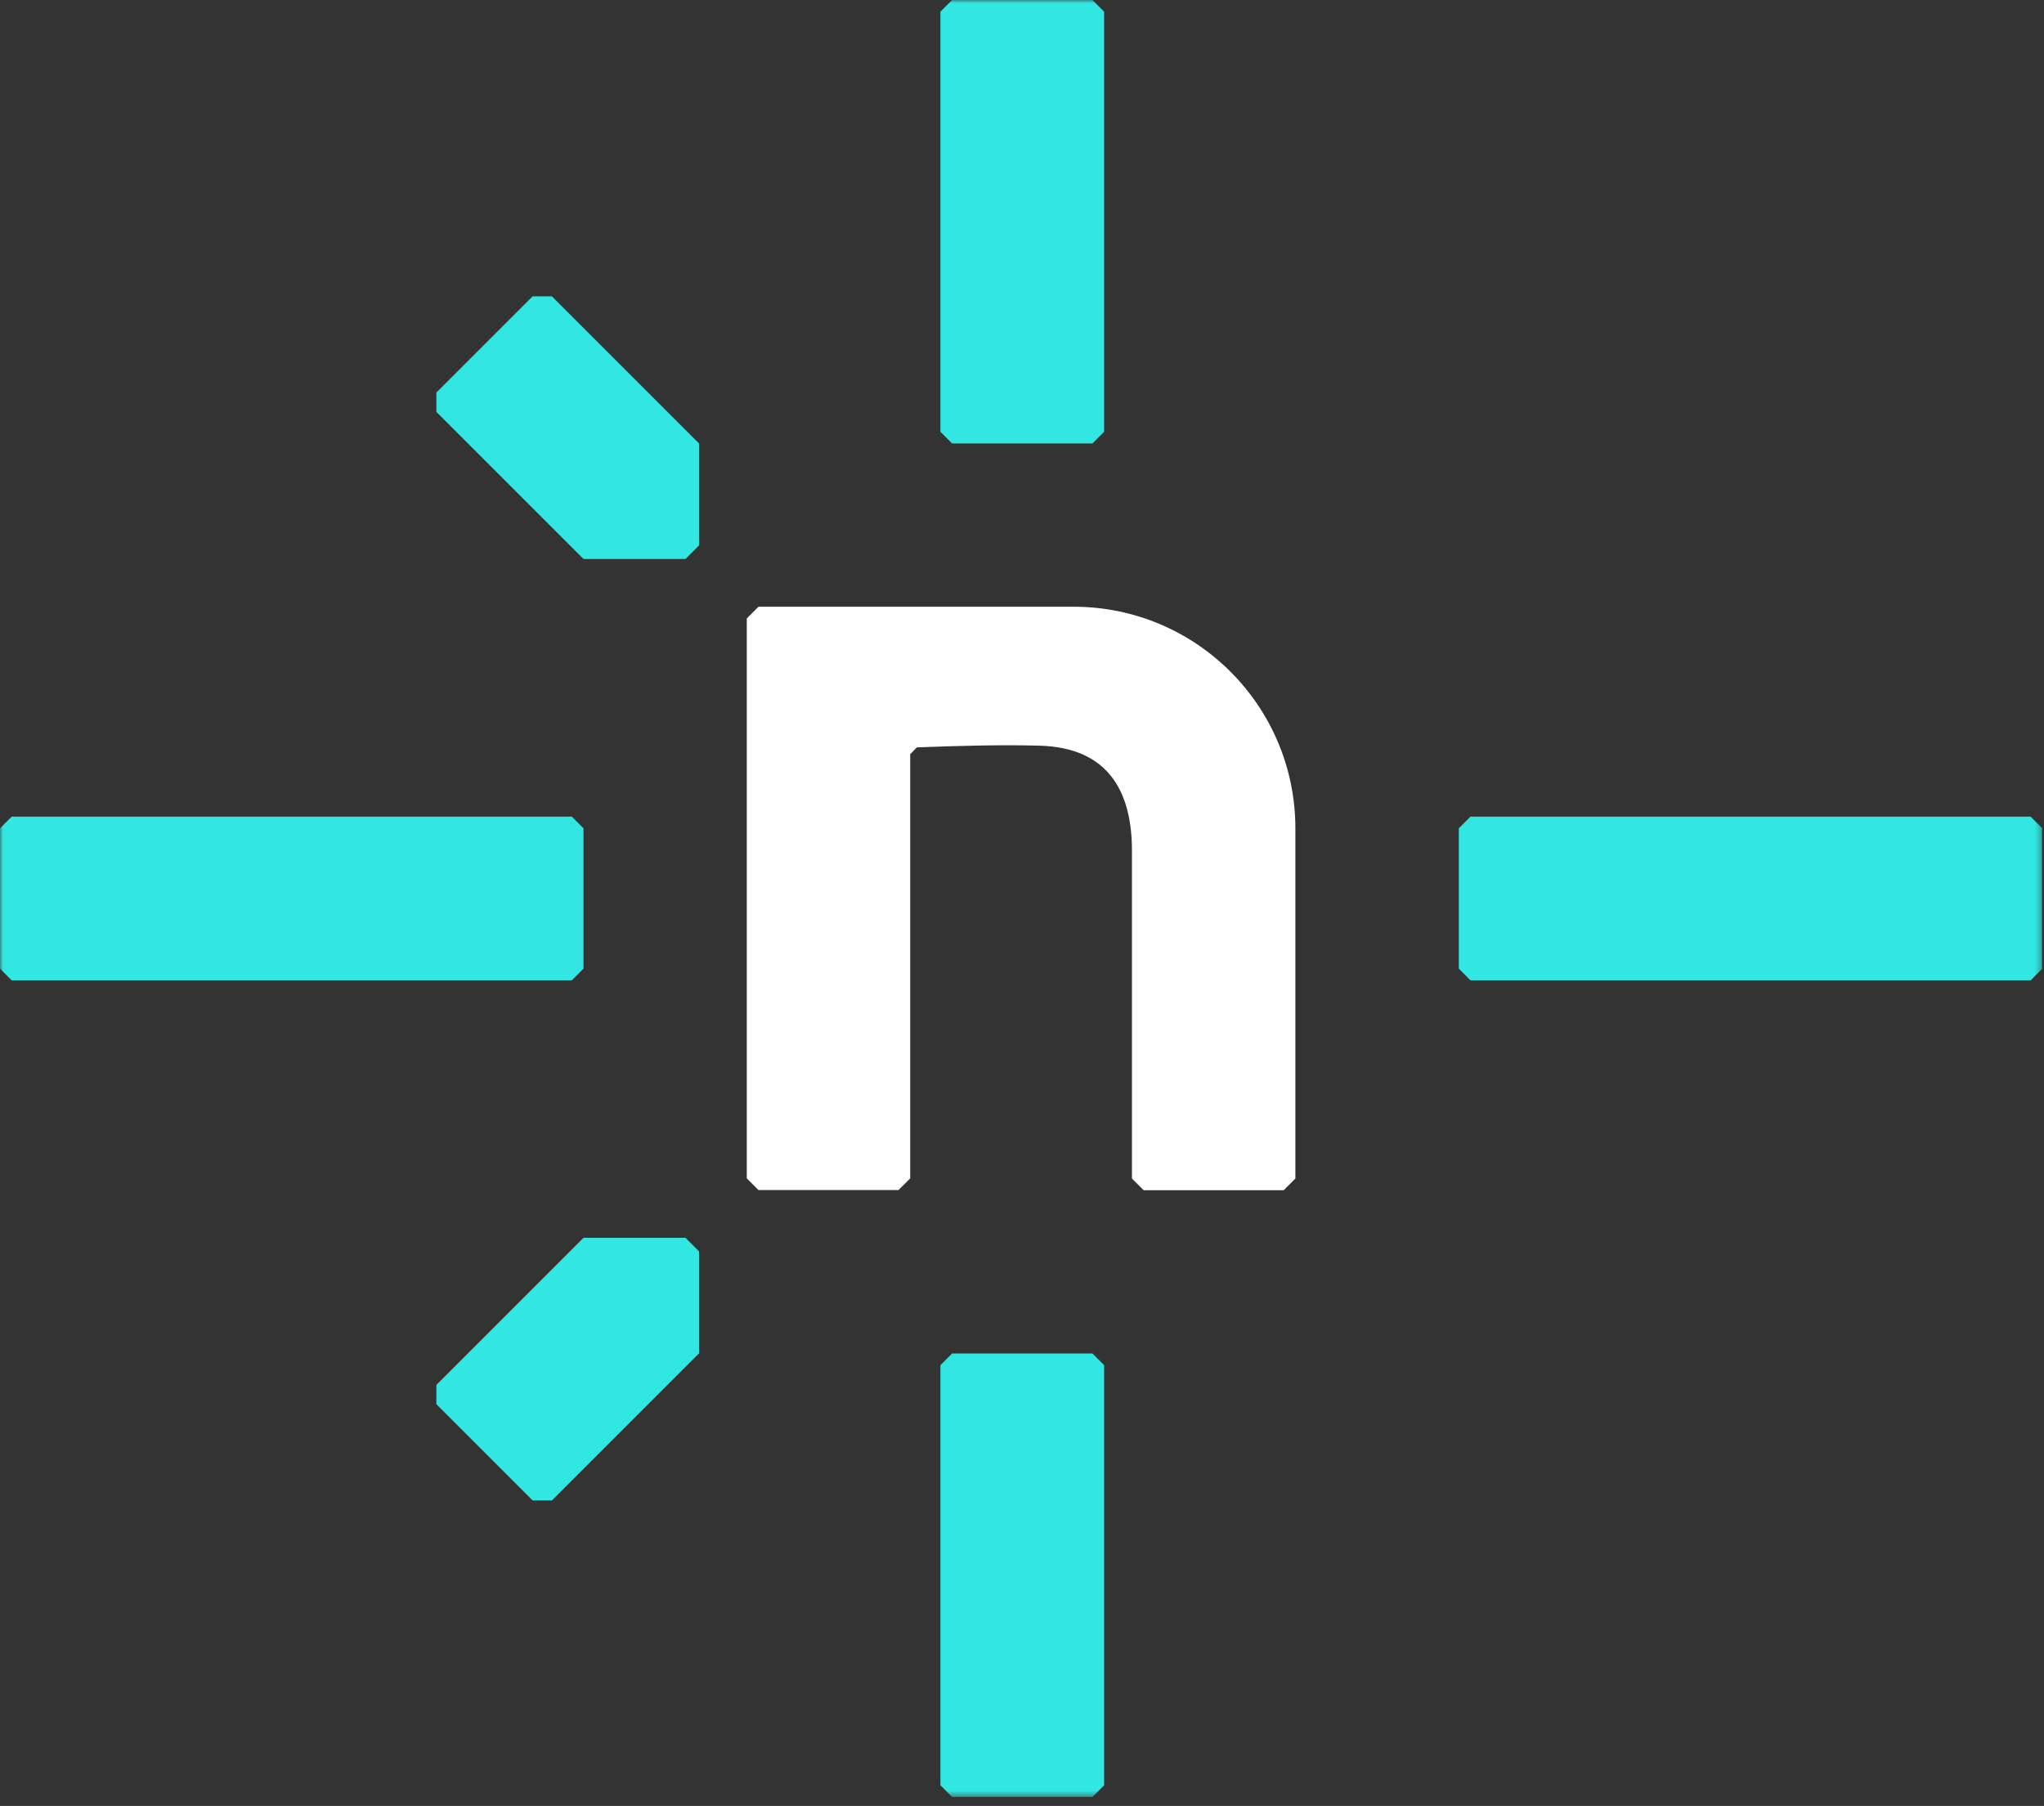 <svg width="335" height="296" viewBox="0 0 335 296" fill="none" xmlns="http://www.w3.org/2000/svg">
<rect x="0" y="0" width="335" height="296" fill="#333333" stroke="none"/>
<g clip-path="url(#clip0_7_70)">
<mask id="mask0_7_70" style="mask-type:luminance" maskUnits="userSpaceOnUse" x="0" y="0" width="335" height="295">
<path d="M334.7 0H0V294.523H334.7V0Z" fill="white"/>
</mask>
<g mask="url(#mask0_7_70)">
<path d="M90.455 245.928H87.295L71.52 230.153V226.993L95.636 202.877H112.344L114.571 205.104V221.812L90.455 245.928Z" fill="#32E6E2"/>
<path d="M71.52 67.505V64.344L87.295 48.569H90.455L114.571 72.685V89.393L112.344 91.621H95.636L71.52 67.505Z" fill="#32E6E2"/>
<path d="M210.389 195.08H187.438L185.521 193.163V139.439C185.521 129.881 181.765 122.472 170.238 122.213C164.306 122.058 157.519 122.213 150.267 122.498L149.179 123.612V193.137L147.262 195.054H124.311L122.394 193.137V101.361L124.311 99.444H175.963C196.038 99.444 212.306 115.711 212.306 135.786V193.163L210.389 195.08Z" fill="white"/>
<path d="M93.719 160.68H1.917L0 158.763V135.761L1.917 133.844H93.719L95.636 135.761V158.763L93.719 160.68Z" fill="#32E6E2"/>
<path d="M332.81 160.68H241.007L239.09 158.763V135.761L241.007 133.844H332.81L334.726 135.761V158.763L332.81 160.68Z" fill="#32E6E2"/>
<path d="M154.126 70.769V1.917L156.043 0H179.045L180.962 1.917V70.769L179.045 72.685H156.043L154.126 70.769Z" fill="#32E6E2"/>
<path d="M154.126 292.606V223.755L156.043 221.838H179.045L180.962 223.755V292.606L179.045 294.523H156.043L154.126 292.606Z" fill="#32E6E2"/>
</g>
</g>
<defs>
<clipPath id="clip0_7_70">
<rect width="334.7" height="295.477" fill="white"/>
</clipPath>
</defs>
</svg>
